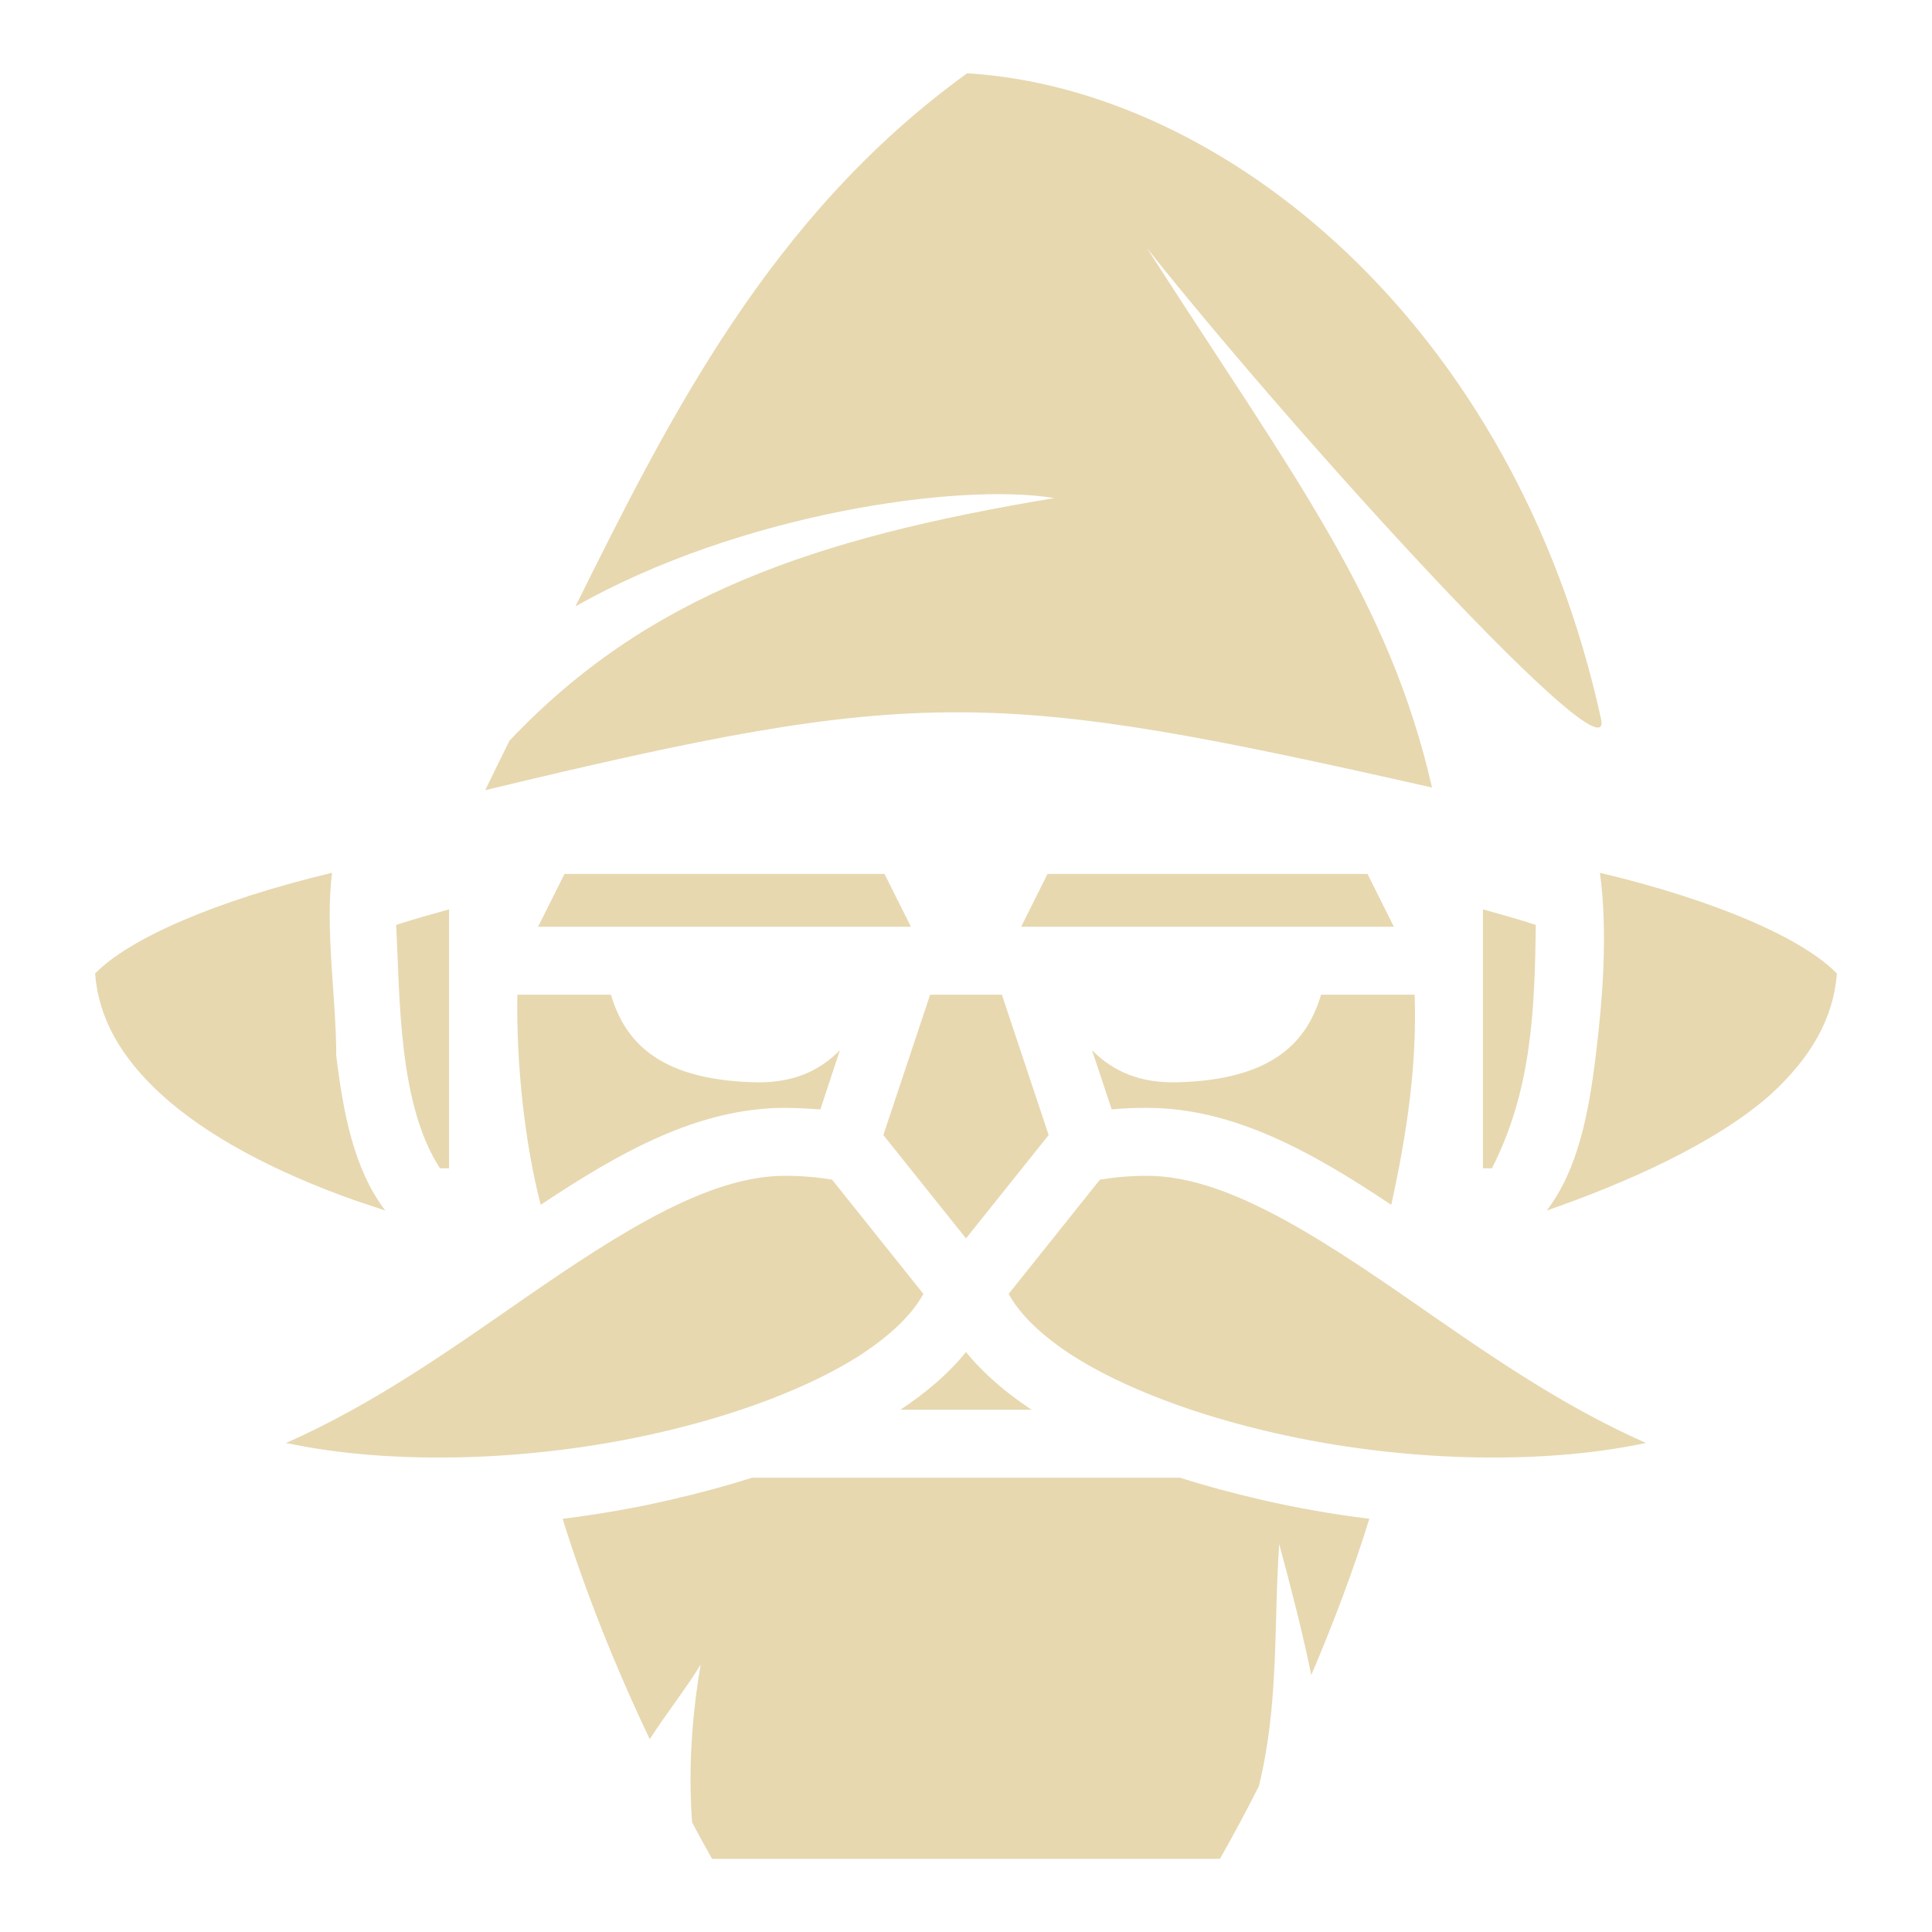 <svg width="32" height="32" viewBox="0 0 32 32" fill="none" xmlns="http://www.w3.org/2000/svg">
<g id="wizard-face 1" clip-path="url(#clip0_95_299)">
<g id="Group">
<path id="Vector" d="M16.019 1.214C12.75 3.575 11.075 6.938 9.531 10.044C12.244 8.506 15.887 7.987 17.462 8.25C13.475 8.912 10.713 9.863 8.438 12.269C8.3 12.55 8.181 12.787 8.037 13.088C15.25 11.35 16.438 11.4 23.719 13.044C23 9.912 21.438 7.912 19 4.114C21.619 7.4 26.756 13.006 26.519 11.912C25.087 5.358 20.262 1.468 16.019 1.214ZM5.5 14.456C3.562 14.919 2.131 15.55 1.575 16.125C1.631 16.856 1.994 17.506 2.669 18.125C3.406 18.8 4.519 19.4 5.875 19.881C6.043 19.938 6.212 19.994 6.381 20.05C5.856 19.363 5.681 18.406 5.569 17.481C5.569 16.519 5.381 15.387 5.5 14.456ZM26.5 14.456C26.637 15.469 26.538 16.613 26.431 17.481C26.319 18.406 26.144 19.363 25.619 20.05C26.881 19.613 28.406 18.95 29.331 18.125C30.006 17.506 30.369 16.856 30.425 16.125C29.869 15.55 28.444 14.919 26.5 14.456ZM9.35 14.475L8.912 15.35H15.088L14.65 14.475H9.35ZM17.35 14.475L16.913 15.35H23.087L22.65 14.475H17.35ZM7.438 15.062C7.144 15.144 6.85 15.225 6.562 15.319C6.625 16.562 6.6 18.294 7.287 19.35H7.438V15.062ZM24.562 15.062V19.35H24.712C25.369 18.056 25.419 16.738 25.438 15.319C25.15 15.225 24.856 15.144 24.562 15.062ZM8.569 16.475C8.55 17.65 8.694 18.944 8.956 19.956C10.275 19.075 11.575 18.35 13 18.35C13.2 18.35 13.4 18.363 13.588 18.375L13.912 17.394C13.562 17.75 13.106 17.95 12.463 17.925C10.887 17.875 10.344 17.231 10.119 16.475H8.569ZM15.406 16.475L14.631 18.8L16 20.512L17.369 18.8L16.594 16.475H15.406ZM21.881 16.475C21.656 17.231 21.113 17.875 19.538 17.925C18.894 17.95 18.438 17.75 18.087 17.394L18.413 18.375C18.606 18.356 18.806 18.35 19 18.35C20.425 18.35 21.725 19.075 23.044 19.956C23.319 18.7 23.469 17.606 23.431 16.475H21.881ZM13 19.475C11.75 19.475 10.312 20.381 8.694 21.5C7.494 22.331 6.2 23.256 4.737 23.9C6.525 24.281 8.85 24.2 10.875 23.738C12.206 23.438 13.406 22.981 14.231 22.456C14.762 22.113 15.113 21.762 15.294 21.431L13.781 19.538C13.55 19.5 13.287 19.475 13 19.475ZM19 19.475C18.712 19.475 18.45 19.5 18.219 19.538L16.706 21.431C16.887 21.762 17.238 22.113 17.769 22.456C18.594 22.981 19.794 23.438 21.125 23.738C23.15 24.2 25.475 24.281 27.262 23.9C25.8 23.256 24.506 22.331 23.306 21.5C21.688 20.381 20.25 19.475 19 19.475ZM16 22.394C15.713 22.75 15.338 23.069 14.912 23.35H17.087C16.663 23.069 16.288 22.75 16 22.394ZM12.456 24.475C12.025 24.613 11.581 24.731 11.125 24.837C10.531 24.975 9.925 25.081 9.319 25.156C9.7 26.381 10.2 27.625 10.756 28.794L10.762 28.806C11.031 28.387 11.35 27.988 11.606 27.569C11.456 28.438 11.4 29.312 11.463 30.181C11.569 30.387 11.681 30.587 11.794 30.788H20.206C20.431 30.394 20.644 29.994 20.85 29.587C21.188 28.219 21.094 26.913 21.188 25.575C21.381 26.294 21.569 27.012 21.719 27.744C22.081 26.894 22.413 26.019 22.681 25.156C22.075 25.081 21.469 24.975 20.875 24.837C20.419 24.731 19.975 24.613 19.544 24.475H12.456Z" fill="#E7D8B0"/>
</g>
</g>
<defs>
<clipPath id="clip0_95_299">
<rect width="32" height="32" fill="white"/>
</clipPath>
</defs>
</svg>
